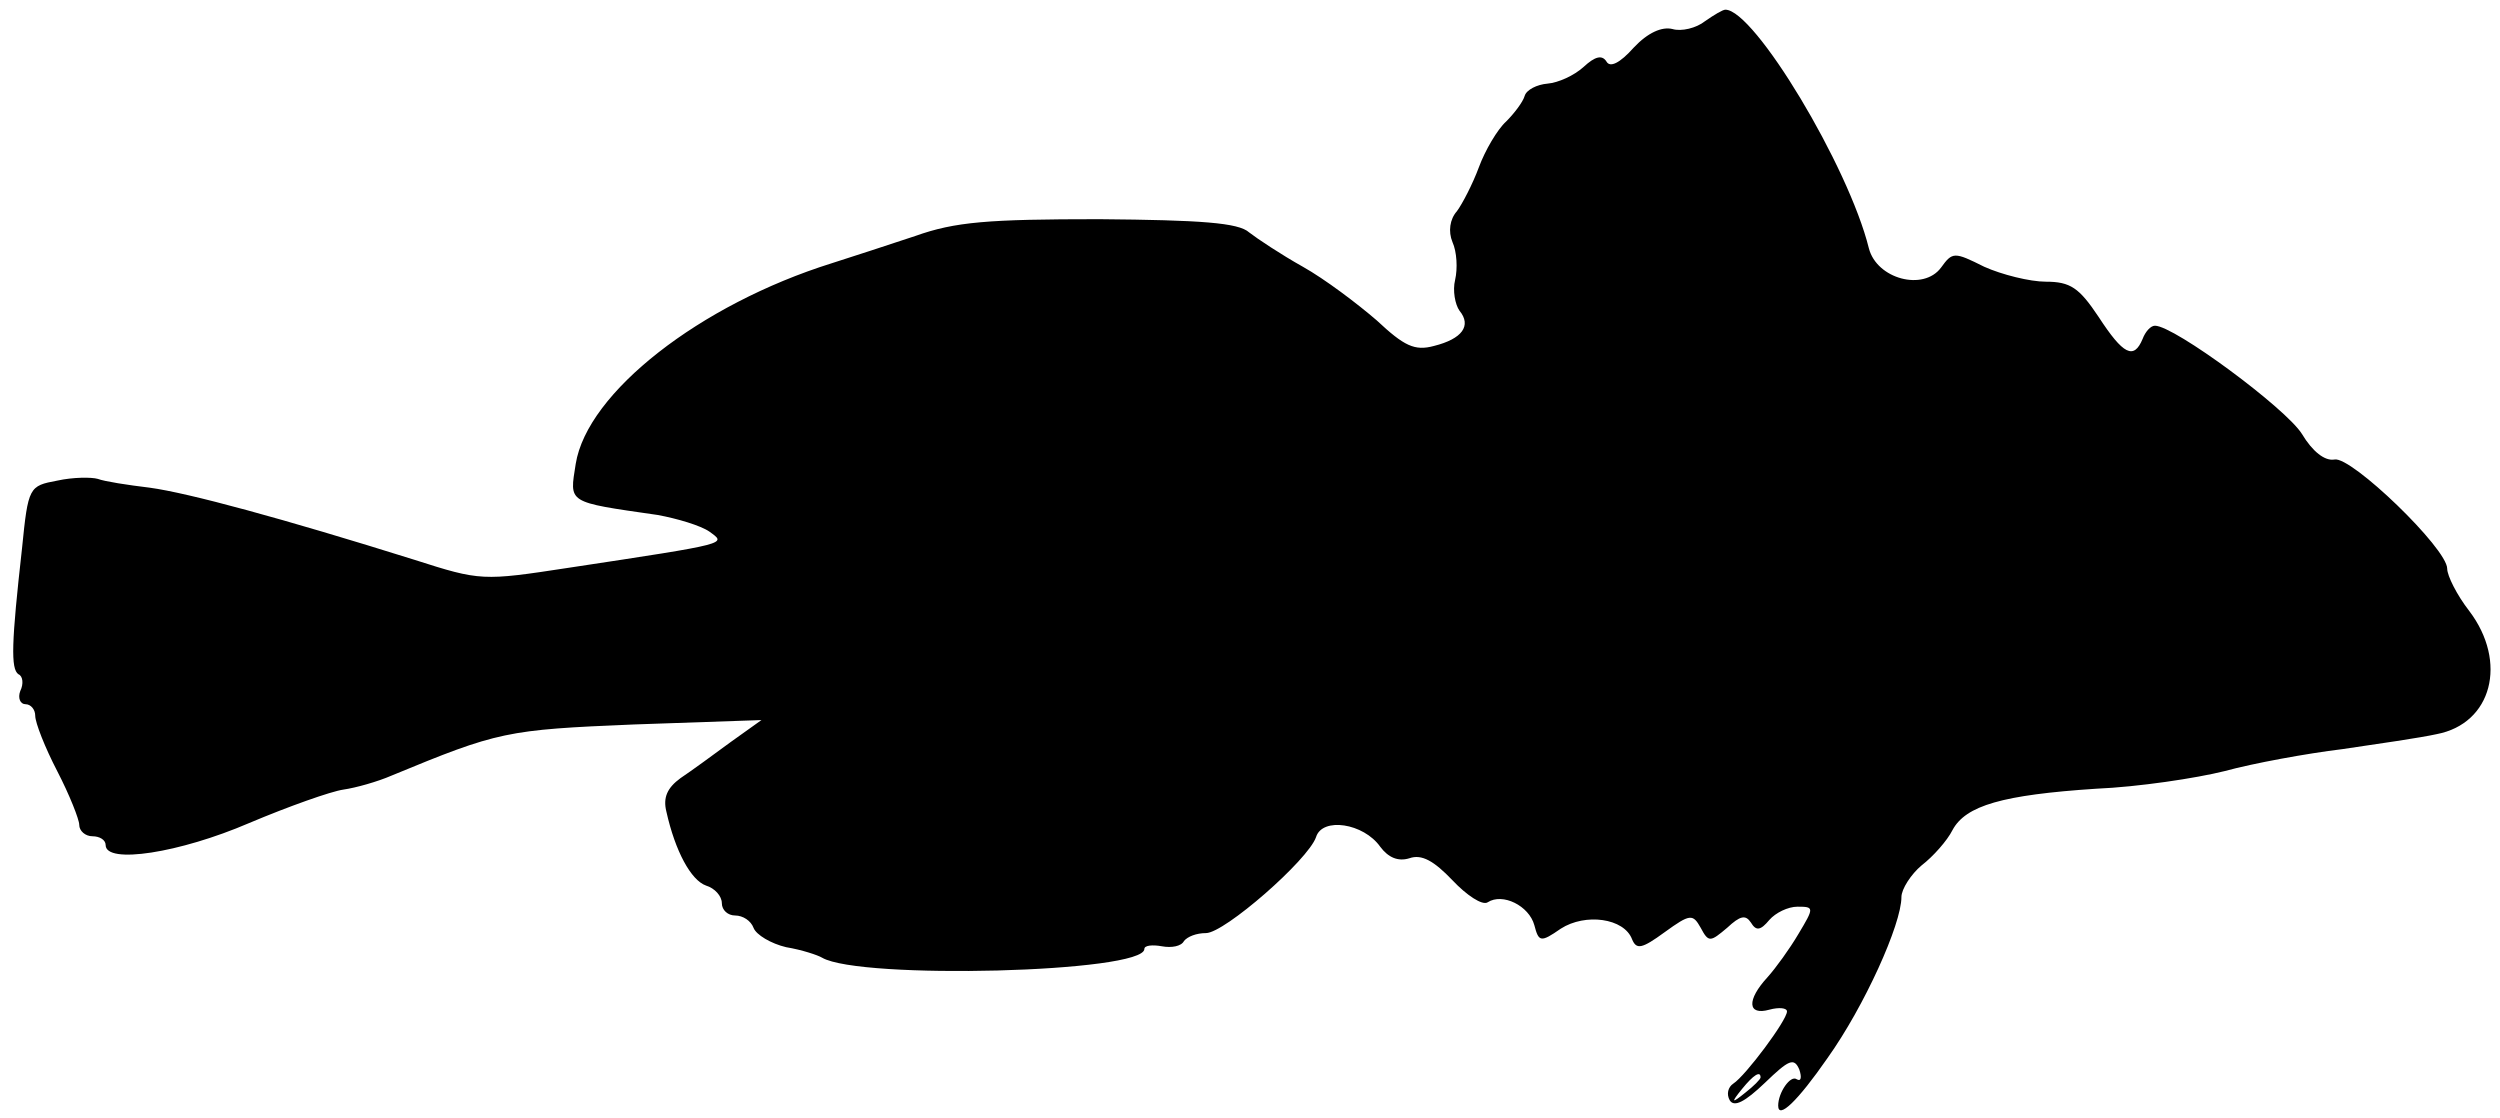 <?xml version="1.0" standalone="no"?>
<!DOCTYPE svg PUBLIC "-//W3C//DTD SVG 20010904//EN"
 "http://www.w3.org/TR/2001/REC-SVG-20010904/DTD/svg10.dtd">
<svg version="1.0" xmlns="http://www.w3.org/2000/svg"
 width="284pt" height="127pt" viewBox="0 0 284 127"
 preserveAspectRatio="xMidYMid meet">
<g transform="translate(0,127) scale(0.1,-0.1)"
fill="#000000" stroke="none">
<path d="M1937 1246 c-10 -8 -27 -12 -37 -9 -12 3 -28 -4 -44 -21 -16 -18 -27
-23 -31 -16 -5 8 -13 6 -26 -6 -11 -10 -29 -18 -41 -19 -12 -1 -24 -7 -26 -14
-2 -7 -12 -20 -21 -29 -10 -9 -24 -33 -31 -52 -7 -19 -19 -42 -25 -50 -8 -9
-10 -23 -5 -35 5 -11 6 -30 3 -43 -3 -12 0 -28 5 -35 14 -17 3 -32 -29 -40
-22 -6 -34 0 -65 29 -22 19 -59 47 -84 61 -25 14 -52 32 -61 39 -12 11 -55 14
-170 15 -127 0 -164 -3 -209 -19 -30 -10 -73 -24 -95 -31 -150 -47 -278 -147
-291 -228 -7 -45 -11 -43 93 -58 22 -4 49 -12 59 -19 19 -14 25 -13 -160 -41
-98 -15 -100 -15 -175 9 -150 47 -257 76 -301 82 -25 3 -51 7 -59 10 -7 2 -28
2 -46 -2 -32 -6 -33 -7 -40 -77 -12 -107 -13 -137 -4 -143 5 -2 6 -11 2 -19
-3 -8 0 -15 6 -15 6 0 11 -6 11 -13 0 -8 11 -36 25 -63 14 -27 25 -55 25 -61
0 -7 7 -13 15 -13 8 0 15 -4 15 -10 0 -22 84 -9 163 25 45 19 93 36 107 38 14
2 39 9 55 16 121 50 130 52 275 58 l145 5 -35 -25 c-19 -14 -45 -33 -57 -41
-15 -11 -20 -22 -16 -38 10 -45 28 -78 45 -84 10 -3 18 -12 18 -20 0 -8 7 -14
15 -14 9 0 18 -6 21 -14 3 -8 20 -18 37 -22 18 -3 36 -9 41 -12 43 -25 366
-17 366 10 0 4 9 5 20 3 11 -2 22 0 25 6 4 5 14 9 25 9 21 0 116 83 125 109 7
23 54 16 73 -11 9 -12 20 -17 33 -13 14 5 28 -3 49 -25 16 -17 34 -29 40 -25
17 11 47 -4 53 -26 5 -19 7 -20 30 -4 28 18 72 12 81 -12 5 -12 11 -11 37 8
29 21 32 21 41 5 9 -17 11 -16 30 0 15 14 21 15 27 6 6 -10 11 -9 21 3 7 8 21
15 32 15 19 0 19 -1 1 -31 -10 -17 -26 -39 -35 -49 -24 -26 -23 -44 2 -37 11
3 20 2 20 -2 0 -10 -47 -73 -61 -82 -6 -4 -8 -12 -4 -19 5 -8 17 -2 40 20 27
26 33 29 39 15 3 -9 2 -14 -3 -11 -7 5 -21 -15 -21 -30 0 -16 22 5 56 54 42
59 84 152 84 183 0 9 11 26 23 36 13 10 29 28 35 40 15 28 57 40 163 47 48 2
114 12 146 20 33 9 93 20 134 25 41 6 89 13 107 17 63 12 81 82 37 140 -14 18
-25 40 -25 48 0 23 -109 128 -128 124 -11 -2 -25 9 -37 29 -18 29 -145 123
-167 123 -5 0 -11 -7 -14 -15 -10 -24 -22 -18 -50 25 -22 33 -32 40 -60 40
-18 0 -50 8 -70 17 -34 17 -36 17 -49 -1 -20 -27 -73 -13 -82 22 -23 93 -130
271 -163 271 -3 0 -13 -6 -23 -13z m63 -1200 c0 -2 -8 -10 -17 -17 -16 -13
-17 -12 -4 4 13 16 21 21 21 13z"/>
</g>
</svg>
